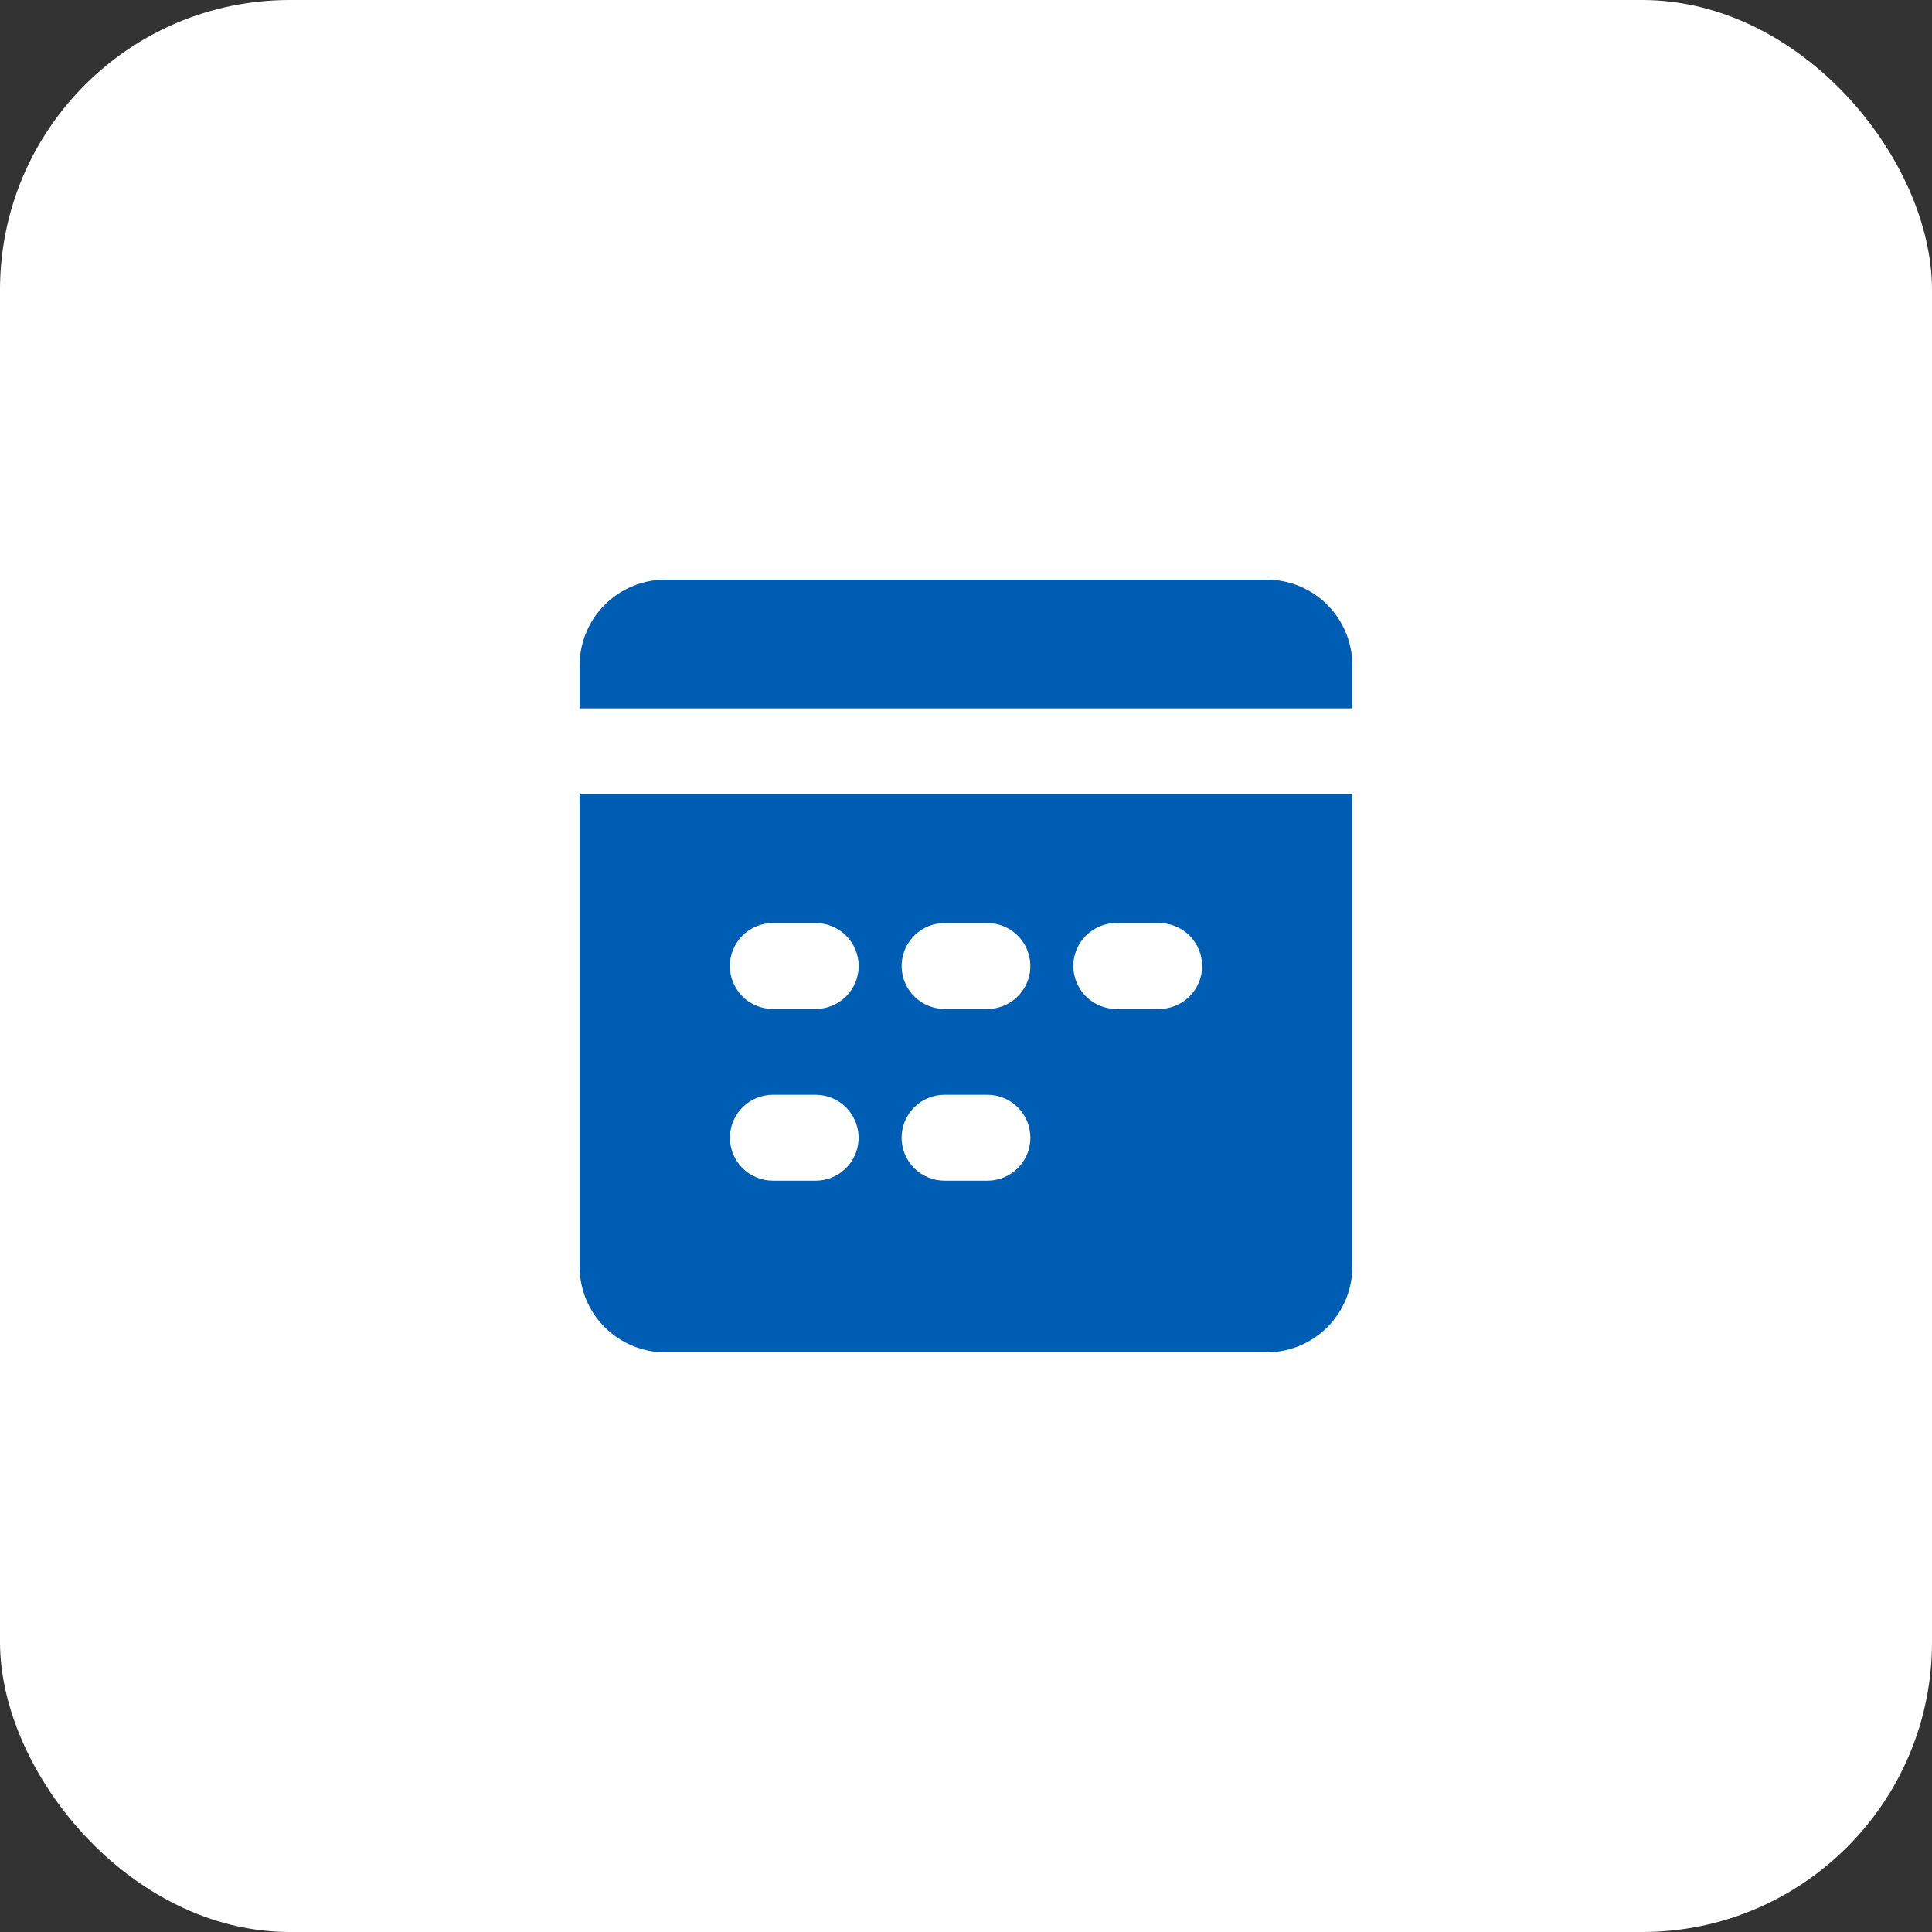 <svg width="80" height="80" viewBox="0 0 80 80" fill="none" xmlns="http://www.w3.org/2000/svg">
<rect x="0" y="0" width="80" height="80" fill="#333333" stroke="none"/>
<rect width="80" height="80" rx="12" fill="white"/>
<path d="M56 32.889V52.444C56 53.387 55.625 54.292 54.959 54.959C54.292 55.625 53.387 56 52.444 56H27.556C26.613 56 25.708 55.625 25.041 54.959C24.375 54.292 24 53.387 24 52.444V32.889H56ZM33.778 45.333H32C31.547 45.334 31.111 45.507 30.782 45.818C30.452 46.13 30.254 46.555 30.227 47.007C30.201 47.459 30.348 47.905 30.639 48.252C30.93 48.6 31.342 48.823 31.792 48.876L32 48.889H33.778C34.231 48.888 34.667 48.715 34.996 48.404C35.326 48.093 35.524 47.668 35.55 47.215C35.577 46.763 35.43 46.318 35.139 45.97C34.848 45.623 34.436 45.399 33.986 45.346L33.778 45.333ZM40.889 45.333H39.111C38.64 45.333 38.187 45.521 37.854 45.854C37.521 46.187 37.333 46.64 37.333 47.111C37.333 47.583 37.521 48.035 37.854 48.368C38.187 48.702 38.64 48.889 39.111 48.889H40.889C41.36 48.889 41.813 48.702 42.146 48.368C42.479 48.035 42.667 47.583 42.667 47.111C42.667 46.64 42.479 46.187 42.146 45.854C41.813 45.521 41.36 45.333 40.889 45.333ZM33.778 38.222H32C31.529 38.222 31.076 38.41 30.743 38.743C30.41 39.076 30.222 39.529 30.222 40C30.222 40.471 30.41 40.924 30.743 41.257C31.076 41.59 31.529 41.778 32 41.778H33.778C34.249 41.778 34.702 41.59 35.035 41.257C35.368 40.924 35.556 40.471 35.556 40C35.556 39.529 35.368 39.076 35.035 38.743C34.702 38.41 34.249 38.222 33.778 38.222ZM40.889 38.222H39.111C38.658 38.223 38.222 38.396 37.893 38.707C37.563 39.018 37.365 39.444 37.338 39.896C37.312 40.348 37.459 40.794 37.75 41.141C38.041 41.489 38.453 41.712 38.903 41.765L39.111 41.778H40.889C41.342 41.777 41.778 41.604 42.107 41.293C42.437 40.982 42.635 40.556 42.662 40.104C42.688 39.652 42.541 39.206 42.25 38.859C41.959 38.511 41.547 38.288 41.097 38.235L40.889 38.222ZM48 38.222H46.222C45.751 38.222 45.298 38.41 44.965 38.743C44.632 39.076 44.444 39.529 44.444 40C44.444 40.471 44.632 40.924 44.965 41.257C45.298 41.59 45.751 41.778 46.222 41.778H48C48.471 41.778 48.924 41.59 49.257 41.257C49.59 40.924 49.778 40.471 49.778 40C49.778 39.529 49.59 39.076 49.257 38.743C48.924 38.41 48.471 38.222 48 38.222ZM52.444 24C53.387 24 54.292 24.375 54.959 25.041C55.625 25.708 56 26.613 56 27.556V29.333H24V27.556C24 26.613 24.375 25.708 25.041 25.041C25.708 24.375 26.613 24 27.556 24H52.444Z" fill="#005DB4"/>
</svg>
